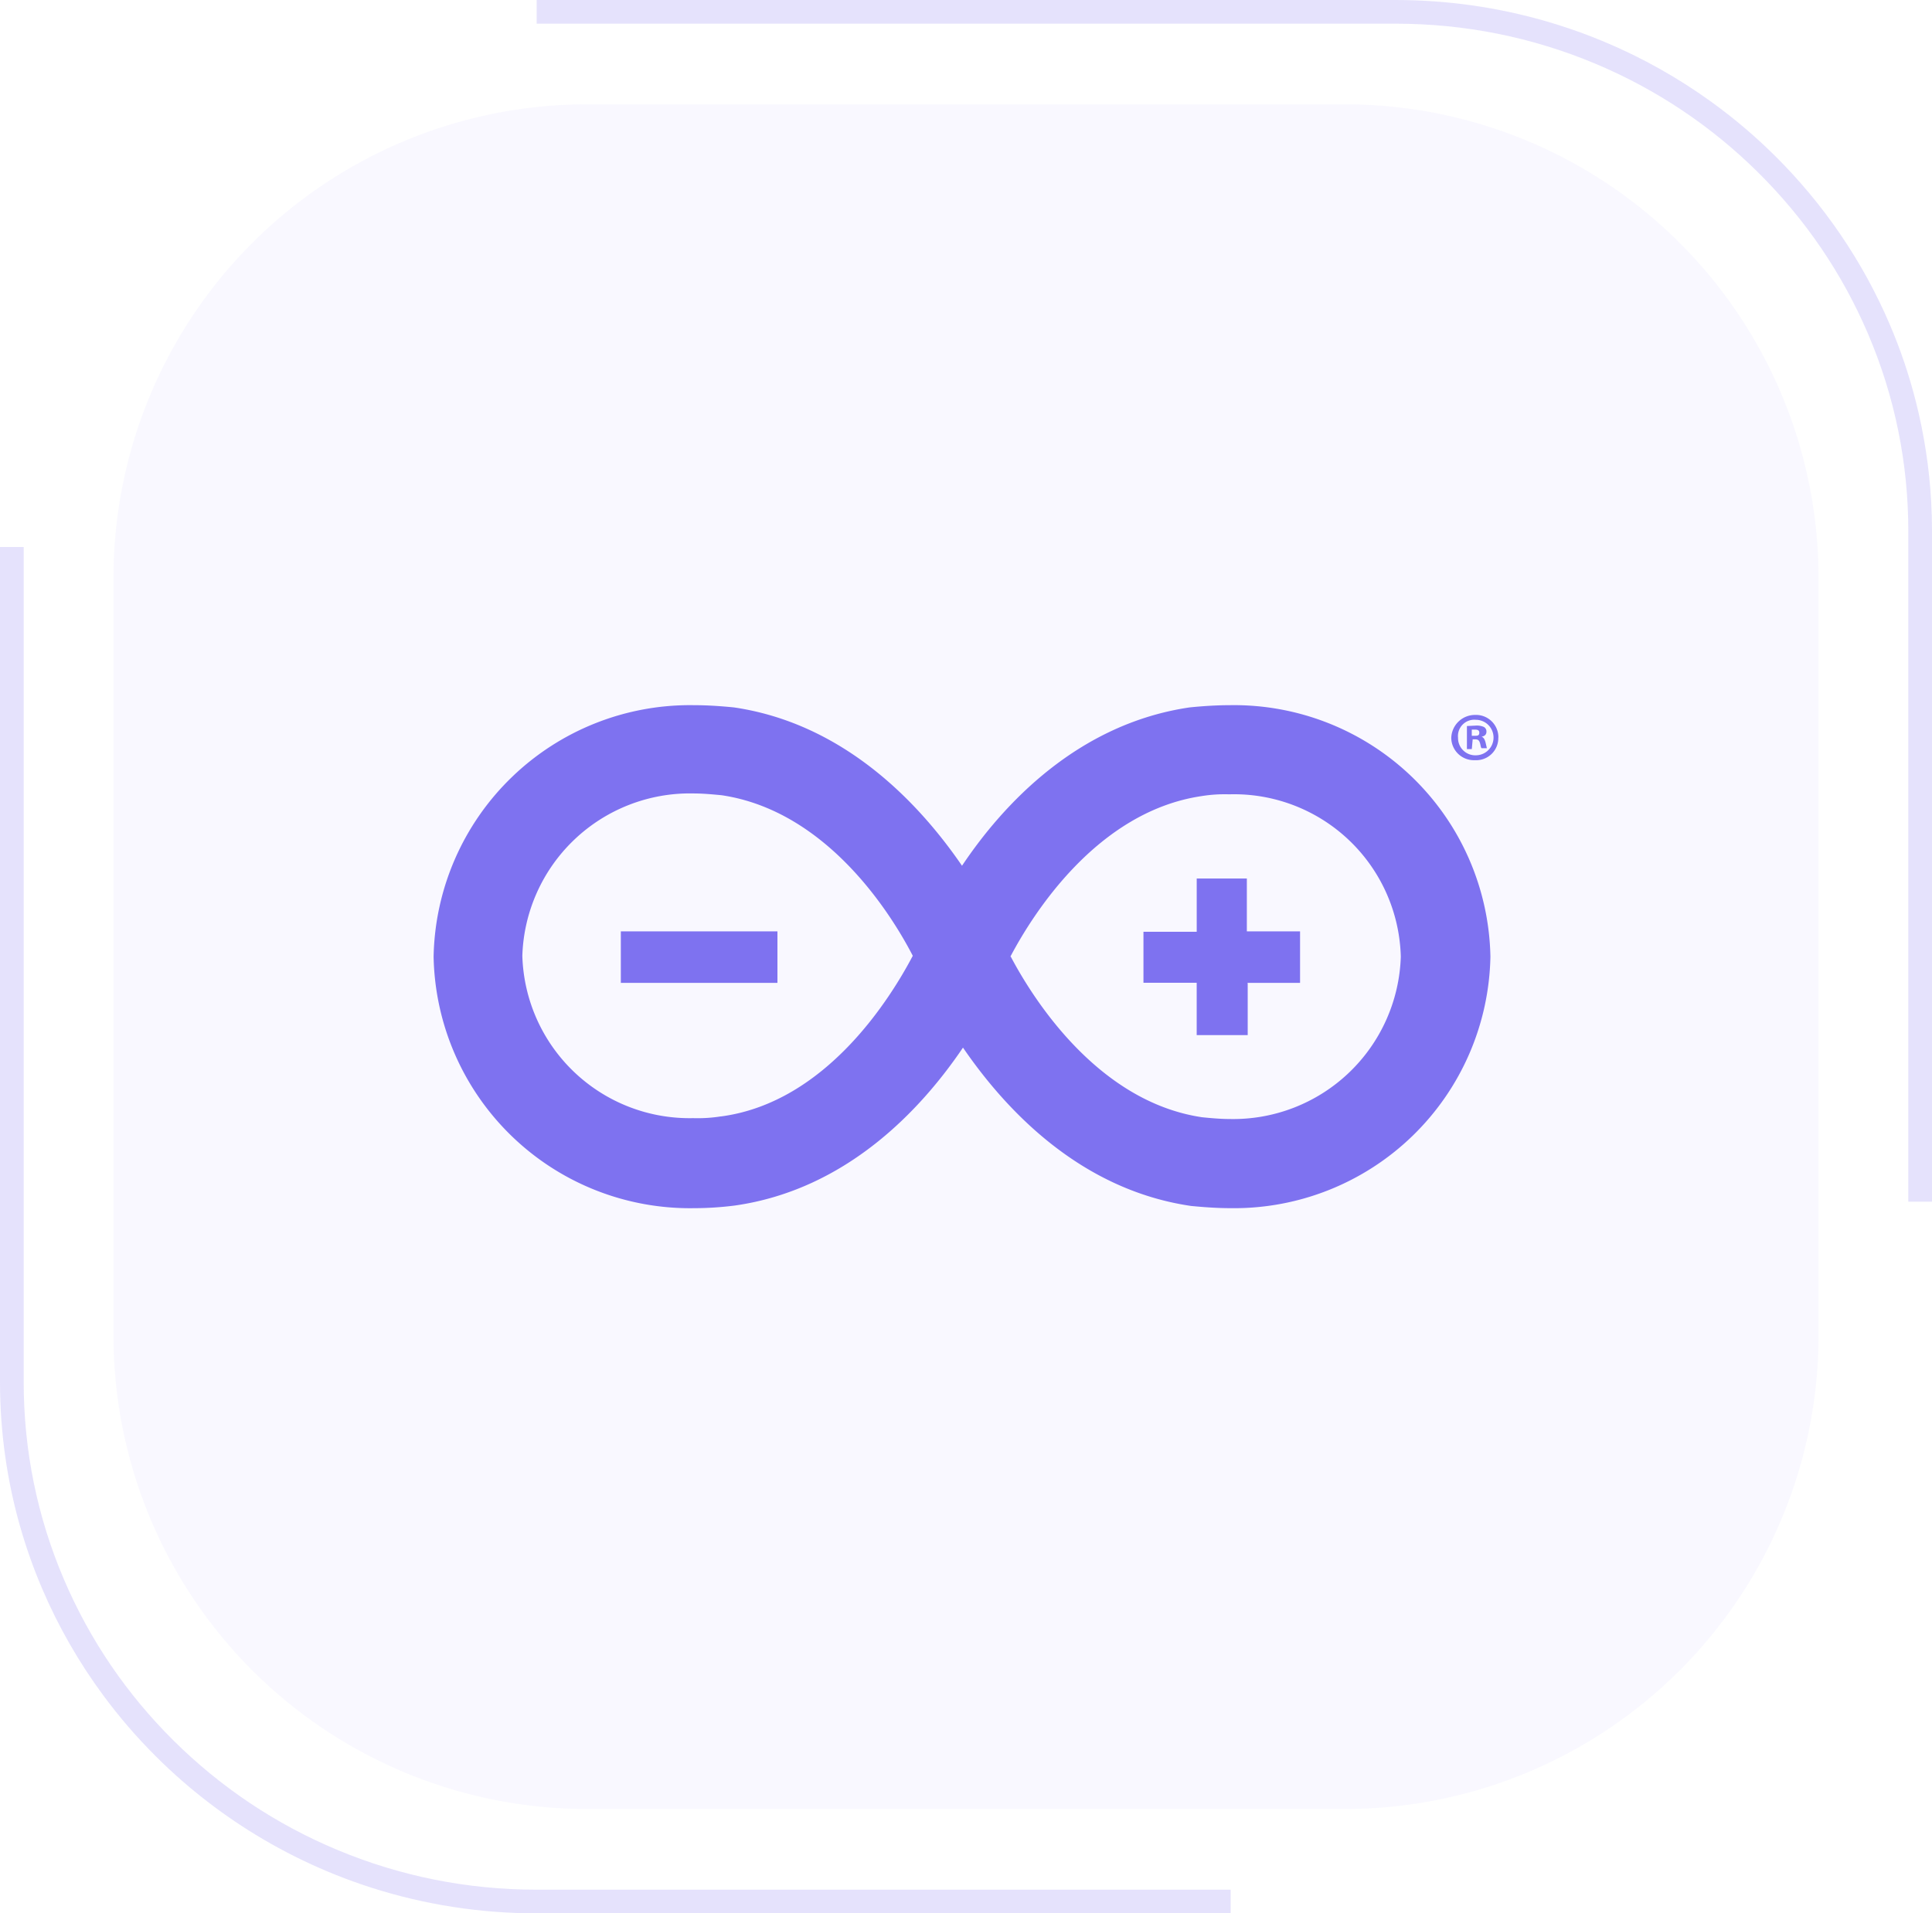 <svg id="icon3" xmlns="http://www.w3.org/2000/svg" xmlns:xlink="http://www.w3.org/1999/xlink" width="81.583" height="80.815" viewBox="0 0 81.583 80.815">
  <defs>
    <clipPath id="clip-path">
      <rect id="Rectangle_40" data-name="Rectangle 40" width="46" height="46" fill="#fff"/>
    </clipPath>
  </defs>
  <g id="Path_26" data-name="Path 26" fill="none" stroke-dasharray="100 50">
    <path d="M22.662,0H58.921A22.556,22.556,0,0,1,81.583,22.449V58.366A22.556,22.556,0,0,1,58.921,80.815H22.662A22.556,22.556,0,0,1,0,58.366V22.449A22.556,22.556,0,0,1,22.662,0Z" stroke="none"/>
    <path d="M 22.662 0 L 58.921 0 C 59.044 -0 59.166 0.001 59.288 0.003 C 61.524 0.038 63.68 0.394 65.714 1.026 C 66.405 1.241 67.082 1.487 67.743 1.764 C 69.356 2.44 70.875 3.296 72.272 4.307 C 72.79 4.682 73.291 5.077 73.774 5.493 C 74.178 5.84 74.568 6.201 74.946 6.575 C 76.996 8.606 78.656 11.025 79.803 13.711 C 80.251 14.76 80.621 15.851 80.905 16.976 C 81.251 18.343 81.47 19.759 81.55 21.212 C 81.551 21.227 81.551 21.242 81.552 21.258 C 81.571 21.622 81.582 21.989 81.583 22.358 C 81.583 22.385 81.583 22.412 81.583 22.439 C 81.583 22.443 81.583 22.446 81.583 22.449 C 81.583 22.449 81.583 50.755 81.583 50.755 L 80.583 50.755 L 80.583 22.449 C 80.583 19.554 80.011 16.746 78.883 14.103 C 77.793 11.55 76.231 9.256 74.242 7.285 C 72.253 5.315 69.936 3.767 67.356 2.686 C 64.685 1.567 61.847 1 58.921 1 L 22.662 1 L 22.662 0 C 22.662 0 22.662 0 22.662 0 Z M 0 23.105 L 1 23.105 L 1 58.366 C 1 61.261 1.572 64.069 2.701 66.712 C 3.791 69.265 5.352 71.559 7.341 73.529 C 9.331 75.5 11.648 77.048 14.227 78.128 C 16.898 79.247 19.736 79.815 22.662 79.815 L 51.967 79.815 L 51.967 80.815 C 51.967 80.815 22.662 80.815 22.662 80.815 C 22.539 80.815 22.417 80.814 22.295 80.812 C 19.844 80.773 17.489 80.35 15.285 79.599 C 14.796 79.432 14.314 79.249 13.841 79.051 C 12.905 78.658 12 78.206 11.133 77.697 C 9.491 76.734 7.98 75.57 6.639 74.241 C 6.638 74.24 6.638 74.24 6.638 74.24 C 6.633 74.235 6.629 74.231 6.624 74.226 C 6.621 74.223 6.618 74.22 6.615 74.217 C 6.61 74.213 6.605 74.208 6.601 74.203 C 6.593 74.196 6.585 74.188 6.578 74.181 C 6.576 74.178 6.574 74.176 6.572 74.174 C 5.769 73.373 5.028 72.513 4.355 71.6 C 3.331 70.213 2.465 68.706 1.781 67.104 C 1.419 66.256 1.108 65.381 0.851 64.483 C 0.298 62.544 0.002 60.498 7.62939453125e-06 58.384 C 7.62939453125e-06 58.378 0 58.372 0 58.366 L 0 23.105 Z" stroke="none" fill="rgba(126,114,240,0.2)"/>
  </g>
  <path id="Path_16" data-name="Path 16" d="M20,0H52A20,20,0,0,1,72,20V52A20,20,0,0,1,52,72H20A20,20,0,0,1,0,52V20A20,20,0,0,1,20,0Z" transform="translate(4.792 4.407)" fill="rgba(126,114,240,0.05)"/>
  <g id="Mask_Group_4" data-name="Mask Group 4" transform="translate(17.792 17.407)" clip-path="url(#clip-path)">
    <path id="arduino-svgrepo-com" d="M44.626,21.7A10.829,10.829,0,0,0,33.61,11.078c-.543,0-1.124.037-1.686.094-4.721.693-7.869,4.084-9.611,6.688-1.78-2.6-4.946-6-9.63-6.688-.562-.056-1.124-.094-1.686-.094A10.829,10.829,0,0,0,0,21.7,10.829,10.829,0,0,0,11,32.323a13.756,13.756,0,0,0,1.724-.112c4.721-.674,7.869-4.065,9.63-6.67,1.78,2.6,4.927,6,9.63,6.688.581.056,1.124.094,1.7.094A10.829,10.829,0,0,0,44.626,21.7ZM12.14,28.445a6.248,6.248,0,0,1-1.18.075,7.063,7.063,0,0,1-7.213-6.857,7.082,7.082,0,0,1,7.232-6.857c.375,0,.787.037,1.18.075,4.44.656,7.157,5,8.075,6.782-.937,1.78-3.653,6.182-8.075,6.782ZM24.355,21.7c.918-1.742,3.635-6.126,8.075-6.782a6.053,6.053,0,0,1,1.162-.075,7.044,7.044,0,0,1,7.25,6.857,7.082,7.082,0,0,1-7.232,6.857c-.375,0-.787-.037-1.162-.075-4.421-.656-7.157-5.04-8.075-6.782ZM7.887,22.806h6.632V20.632H7.906v2.173Zm26.472,0h2.229V20.632H34.341V18.4H32.224v2.248H29.975v2.154h2.248v2.211h2.154V22.824Zm10.6-10.36a.935.935,0,0,1-.993.955.955.955,0,0,1-.993-.937,1,1,0,0,1,.993-.974A.946.946,0,0,1,44.963,12.445Zm-1.7,0a.728.728,0,0,0,.749.749.75.75,0,0,0,0-1.5A.689.689,0,0,0,43.258,12.445Zm.562.487h-.187v-.974l.375-.019a.728.728,0,0,1,.337.056.215.215,0,0,1,.112.206c0,.112-.075.187-.206.206.094.037.131.112.169.244l.056.244h-.225c-.037-.037-.037-.131-.075-.244-.037-.094-.075-.131-.206-.131h-.094l-.037.412Zm.037-.562h.112c.131,0,.187-.019.187-.131,0-.094-.056-.131-.187-.131h-.131v.262h.019Z" transform="translate(0.518 1.3)" fill="#7e72f0"/>
  </g>
</svg>
